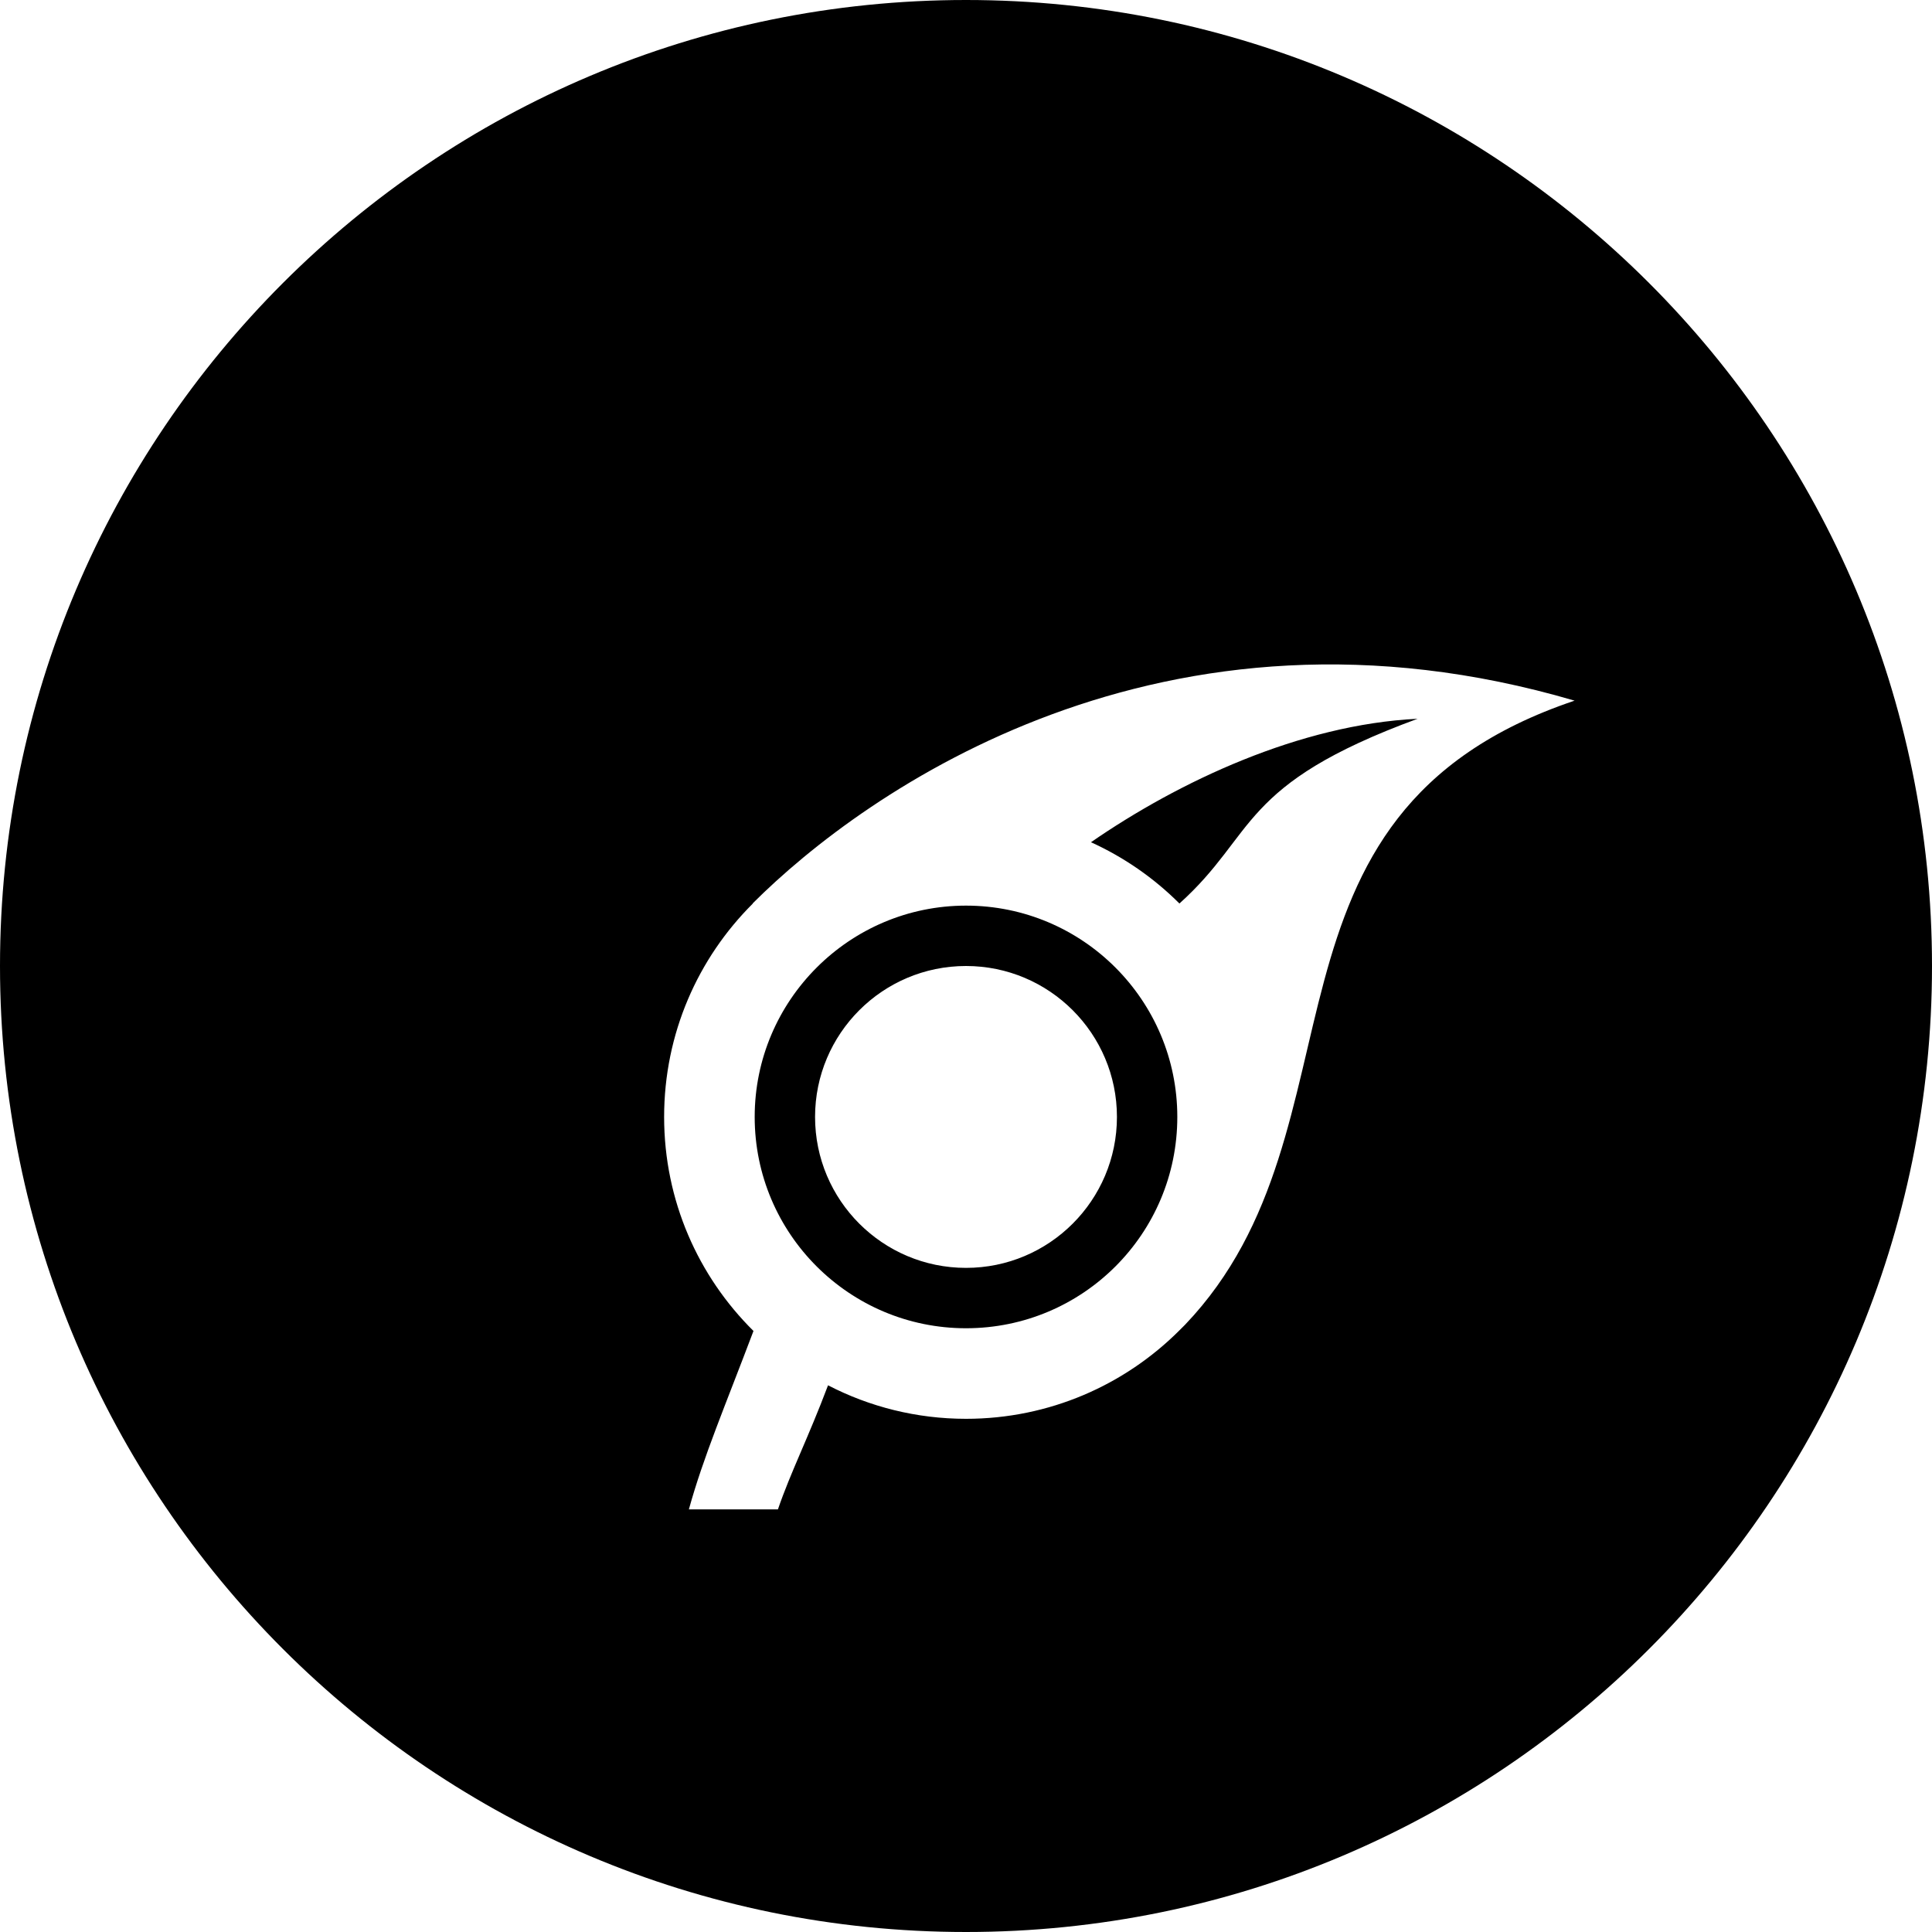 <?xml version="1.0" encoding="UTF-8"?>
<!DOCTYPE svg PUBLIC "-//W3C//DTD SVG 1.1//EN" "http://www.w3.org/Graphics/SVG/1.1/DTD/svg11.dtd">
<!-- Creator: CorelDRAW X7 -->
<svg xmlns="http://www.w3.org/2000/svg" xml:space="preserve" width="64px" height="64px" version="1.1" style="shape-rendering:geometricPrecision; text-rendering:geometricPrecision; image-rendering:optimizeQuality; fill-rule:evenodd; clip-rule:evenodd"
viewBox="0 0 6400 6400"
 xmlns:xlink="http://www.w3.org/1999/xlink">
 <defs>
  <style type="text/css">
   <![CDATA[
    .fil0 {fill:black}
   ]]>
  </style>
 </defs>
 <g id="Camada_x0020_1">
  <path class="fil0" d="M3200 0c1767,0 3200,1433 3200,3200 0,1767 -1433,3200 -3200,3200 -1767,0 -3200,-1433 -3200,-3200 0,-1767 1433,-3200 3200,-3200zm-918 5000c48,-174 120,-342 214,-591 -183,-181 -296,-432 -296,-709 0,-276 112,-526 294,-707l-1 0c375,-375 1361,-1072 2723,-672 -1118,376 -665,1412 -1290,2067l-6 6 -13 13 0 0c-181,181 -431,293 -707,293 -164,0 -320,-40 -457,-111 -66,175 -124,288 -166,411l-295 0zm918 -1800c276,0 500,224 500,500 0,276 -224,500 -500,500 -276,0 -500,-224 -500,-500 0,-276 224,-500 500,-500zm414 -410c110,50 209,119 293,203 258,-232 193,-393 789,-612 -390,19 -791,208 -1082,409l0 0zm-414 210c387,0 700,314 700,700 0,387 -313,700 -700,700 -386,0 -700,-313 -700,-700 0,-386 314,-700 700,-700z"/>
 </g>
</svg>
